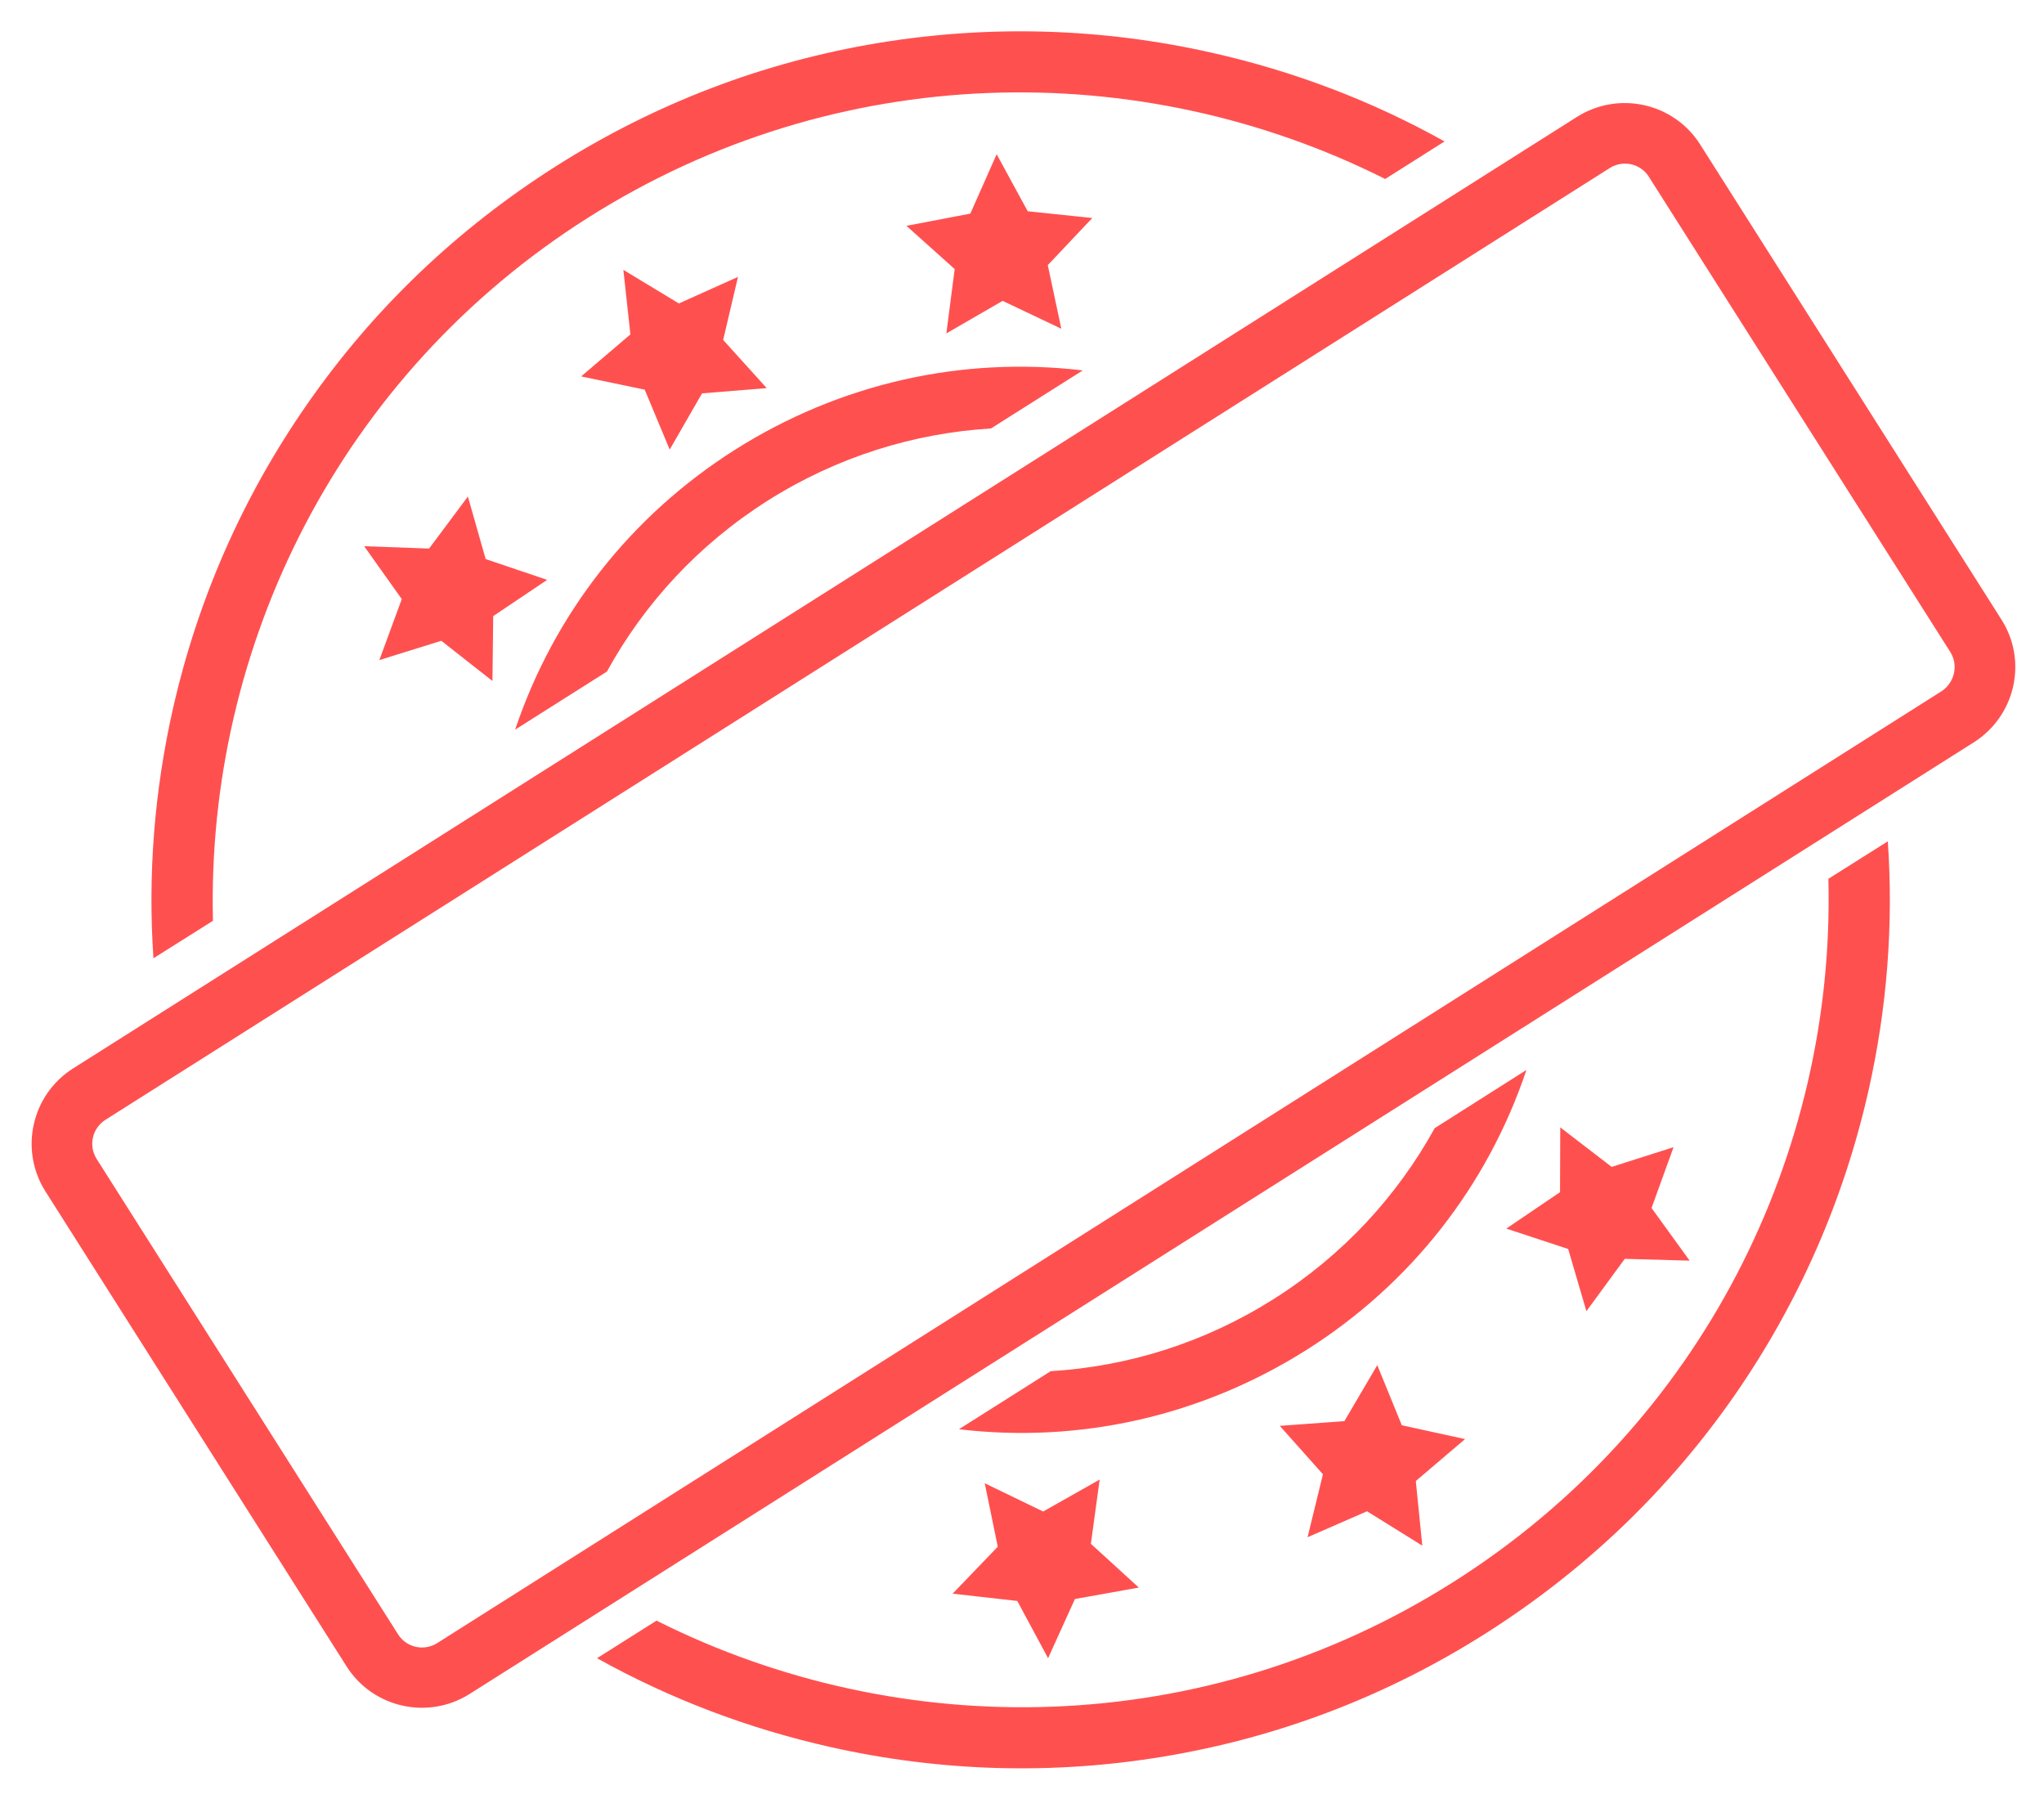 ﻿<?xml version="1.0" encoding="utf-8"?>
<svg version="1.1" xmlns:xlink="http://www.w3.org/1999/xlink" width="75px" height="66px" xmlns="http://www.w3.org/2000/svg">
  <g transform="matrix(1 0 0 1 -106 -190 )">
    <path d="M 72.423 27.235  C 73.948 26.269  74.407 24.253  73.441 22.734  L 62.381 5.296  C 61.415 3.776  59.397 3.326  57.872 4.283  L 2.677 39.2  C 1.156 40.166  0.707 42.184  1.662 43.701  L 12.721 61.141  C 13.687 62.658  15.705 63.107  17.226 62.15  L 72.423 27.235  Z M 71.567 23.928  C 71.864 24.406  71.718 25.047  71.238 25.361  L 16.041 60.281  C 15.553 60.588  14.913 60.444  14.606 59.958  L 3.546 42.518  C 3.239 42.029  3.383 41.392  3.871 41.081  L 59.07 6.163  C 59.559 5.858  60.2 6.002  60.503 6.488  L 71.567 23.928  Z M 21.324 13.809  L 23.656 14.295  L 24.573 16.494  L 25.76 14.431  L 28.133 14.239  L 26.535 12.471  L 27.079 10.158  L 24.91 11.133  L 22.873 9.9  L 23.131 12.269  L 21.324 13.809  Z M 40.079 7.998  L 37.71 7.751  L 36.57 5.658  L 35.604 7.837  L 33.26 8.285  L 35.03 9.872  L 34.724 12.232  L 36.789 11.038  L 38.943 12.06  L 38.446 9.728  L 40.079 7.998  Z M 61.407 42.087  L 59.137 42.81  L 57.25 41.36  L 57.242 43.737  L 55.271 45.073  L 57.541 45.822  L 58.21 48.104  L 59.617 46.183  L 61.998 46.25  L 60.6 44.318  L 61.407 42.087  Z M 53.757 52.796  L 51.436 52.288  L 50.536 50.083  L 49.329 52.138  L 46.959 52.31  L 48.542 54.087  L 47.978 56.397  L 50.16 55.444  L 52.188 56.705  L 51.95 54.334  L 53.757 52.796  Z M 34.955 58.467  L 37.327 58.734  L 38.457 60.835  L 39.442 58.663  L 41.787 58.243  L 40.027 56.638  L 40.35 54.281  L 38.276 55.453  L 36.133 54.416  L 36.611 56.744  L 34.955 58.467  Z M 13.919 24.217  L 16.193 23.509  L 18.07 24.983  L 18.097 22.603  L 20.077 21.274  L 17.82 20.51  L 17.168 18.217  L 15.744 20.125  L 13.363 20.039  L 14.742 21.979  L 13.919 24.217  Z M 5.631 35.156  L 7.814 33.781  C 7.565 23.709  12.463 13.751  21.589 7.979  C 30.717 2.207  41.813 2.044  50.827 6.566  L 53.004 5.189  C 50.336 3.698  47.467 2.607  44.444 1.93  C 40.406 1.022  36.293 0.908  32.227 1.577  C 28.017 2.274  24.037 3.793  20.401 6.097  C 16.768 8.401  13.687 11.344  11.256 14.85  C 8.903 18.232  7.249 21.999  6.339 26.03  C 5.661 29.048  5.42 32.107  5.631 35.156  Z M 69.269 30.866  L 67.088 32.241  C 67.348 42.313  62.45 52.271  53.324 58.041  C 44.199 63.819  33.1 63.979  24.089 59.456  L 21.907 60.835  C 24.575 62.322  27.447 63.415  30.469 64.093  C 34.507 65  38.62 65.119  42.686 64.445  C 46.896 63.748  50.876 62.232  54.51 59.927  C 58.143 57.623  61.224 54.681  63.657 51.176  C 66.002 47.79  67.656 44.026  68.564 39.996  C 69.243 36.976  69.48 33.915  69.269 30.866  Z M 22.269 24.638  C 23.637 22.151  25.618 19.983  28.172 18.365  C 30.727 16.752  33.539 15.891  36.362 15.719  L 39.73 13.589  C 35.279 13.064  30.822 14.067  26.976 16.496  C 23.14 18.922  20.328 22.526  18.902 26.768  L 22.269 24.638  Z M 52.644 41.388  C 51.276 43.864  49.293 46.041  46.739 47.655  C 44.183 49.273  41.374 50.133  38.552 50.305  L 35.185 52.435  C 39.634 52.96  44.089 51.955  47.937 49.526  C 51.773 47.102  54.585 43.496  56.009 39.254  L 52.644 41.388  Z " fill-rule="nonzero" fill="#ff5050" stroke="none" transform="matrix(1 0 0 1 106 190 )" />
  </g>
</svg>